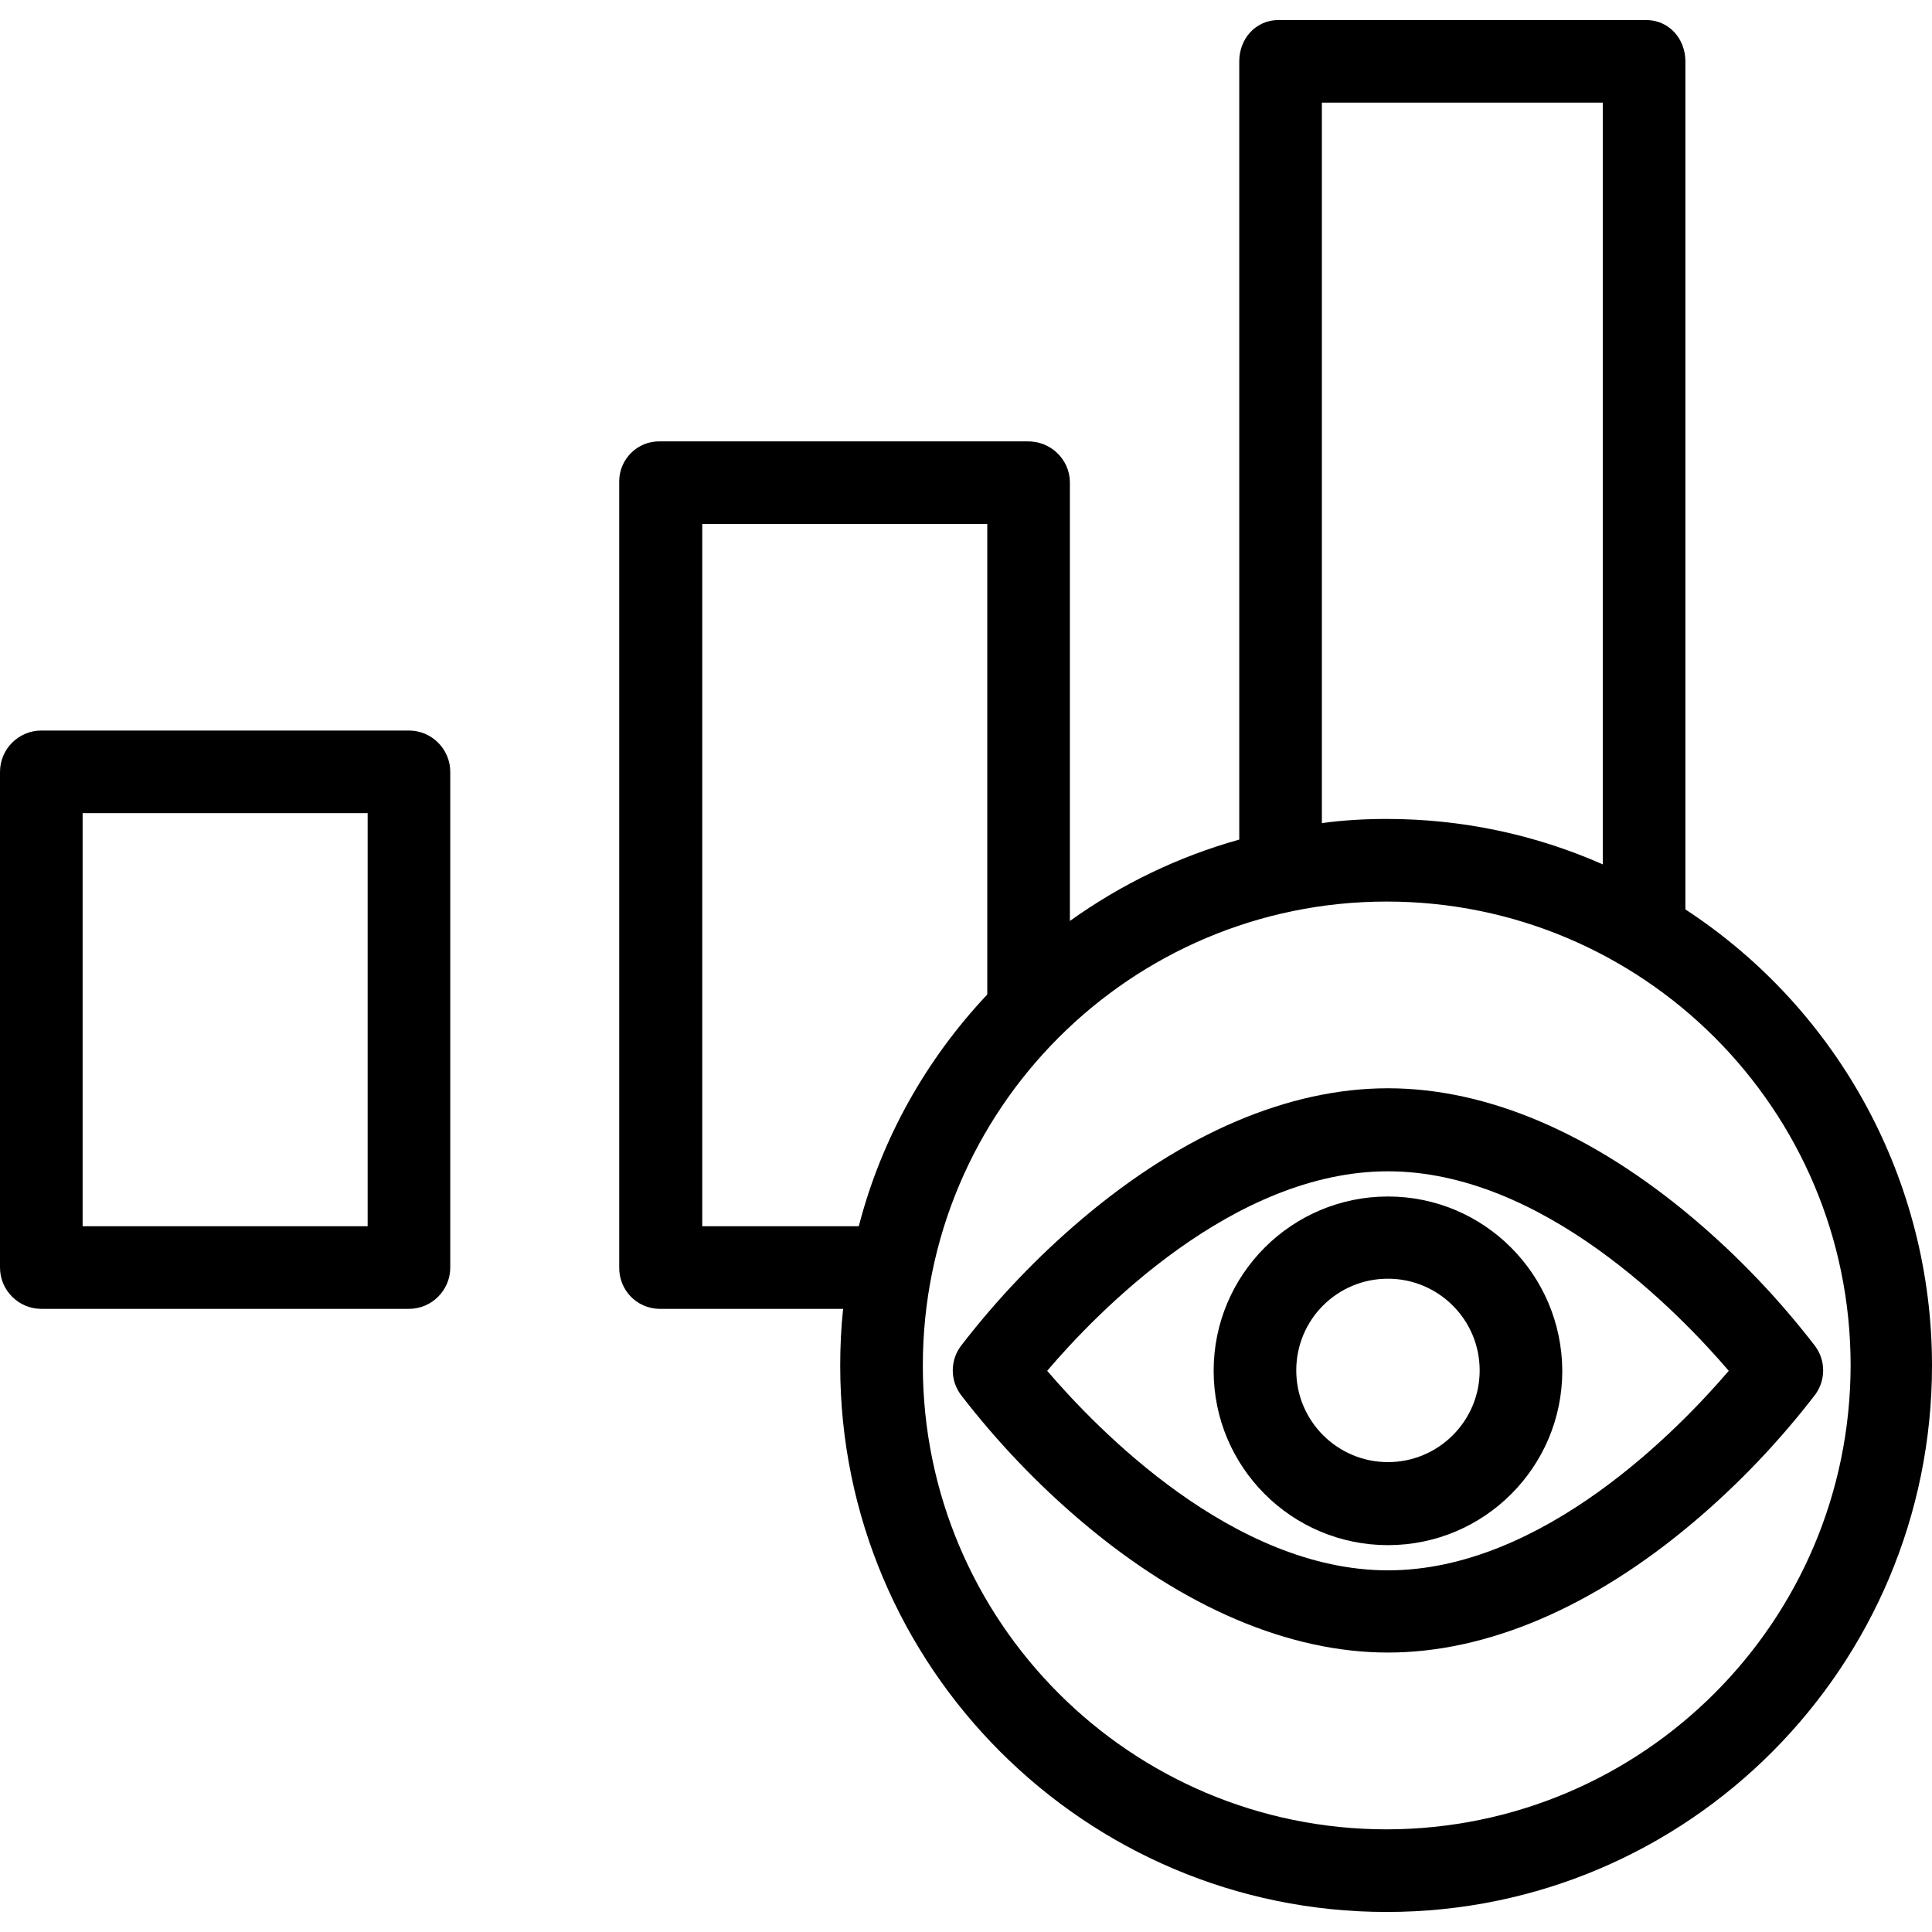 <?xml version="1.0" encoding="iso-8859-1"?>
<!-- Generator: Adobe Illustrator 19.0.0, SVG Export Plug-In . SVG Version: 6.00 Build 0)  -->
<svg version="1.1" id="Capa_1" xmlns="http://www.w3.org/2000/svg" xmlns:xlink="http://www.w3.org/1999/xlink" x="0px" y="0px"
	 viewBox="0 0 467.7 467.7" style="enable-background:new 0 0 467.7 467.7;" xml:space="preserve">
<g>
	<g>
		<path d="M99,176.85H10c-5.5,0-10,4.5-10,10v120c0,5.5,4.5,10,10,10h89c5.5,0,10-4.5,10-10v-120C109,181.35,104.5,176.85,99,176.85
			z M89,296.85H20v-100h69V296.85z"/>
	</g>
</g>
<g>
	<g>
		<path d="M408,220.15V14.85c0-5.5-4-10-9.5-10h-89c-5.5,0-9.5,4.5-9.5,10v188.4c-14.7,4.1-28.6,10.8-41,19.7v-106.3
			c-0.1-5.5-4.7-9.9-10.3-9.8h-89c-5.3-0.1-9.7,4.2-9.8,9.5c0,0.1,0,0.2,0,0.3v190.1c-0.1,5.5,4.2,10,9.7,10.1c0,0,0,0,0.1,0h44.4
			c-0.5,4.6-0.7,9.2-0.7,13.8c0,72.9,59.3,132.2,132.3,132.2s132-59.4,132-132.3C467.7,286.05,445.3,244.55,408,220.15z M320,24.85
			h68v184.4c-16.5-7.3-34.3-11-52.3-11c-5.3,0-10.5,0.3-15.7,1V24.85z M170,296.85v-170h69v113.9c-14.9,15.8-25.7,35.1-31.1,56.1
			H170z M335.7,442.85c-62,0-112.3-50.3-112.3-112.3s50.3-112.3,112.3-112.3S448,268.55,448,330.55
			C447.9,392.55,397.7,442.75,335.7,442.85z"/>
	</g>
</g>
<g>
	<g>
		<path d="M439.4,325.85c-8.7-11.3-18.6-21.7-29.5-30.9c-24.4-20.6-49.9-31.5-73.9-31.5s-49.5,10.9-73.9,31.5
			c-10.9,9.2-20.8,19.6-29.5,30.9c-2.6,3.5-2.6,8.3,0,11.8c8.7,11.3,18.6,21.7,29.5,30.9c24.4,20.6,50,31.5,73.9,31.5
			c23.9,0,49.5-10.9,73.9-31.5c10.9-9.2,20.8-19.6,29.5-30.9C442,334.15,442,329.35,439.4,325.85z M336,380.15
			c-37.5,0-70.5-34.3-82.5-48.3c12-14.1,45-48.3,82.5-48.3s70.5,34.3,82.5,48.3C406.5,345.85,373.5,380.15,336,380.15z"/>
	</g>
</g>
<g>
	<g>
		<path d="M336,289.65c-23.3,0-42.2,18.9-42.2,42.2c0,23.3,18.9,42.2,42.2,42.2c23.3,0,42.2-18.9,42.2-42.2
			C378.1,308.55,359.3,289.65,336,289.65z M336,353.95c-12.2,0-22.2-9.9-22.2-22.2c0-12.3,9.9-22.2,22.2-22.2
			c12.2,0,22.2,9.9,22.2,22.2C358.2,344.05,348.2,353.95,336,353.95z"/>
	</g>
</g>
<g>
</g>
<g>
</g>
<g>
</g>
<g>
</g>
<g>
</g>
<g>
</g>
<g>
</g>
<g>
</g>
<g>
</g>
<g>
</g>
<g>
</g>
<g>
</g>
<g>
</g>
<g>
</g>
<g>
</g>
</svg>
